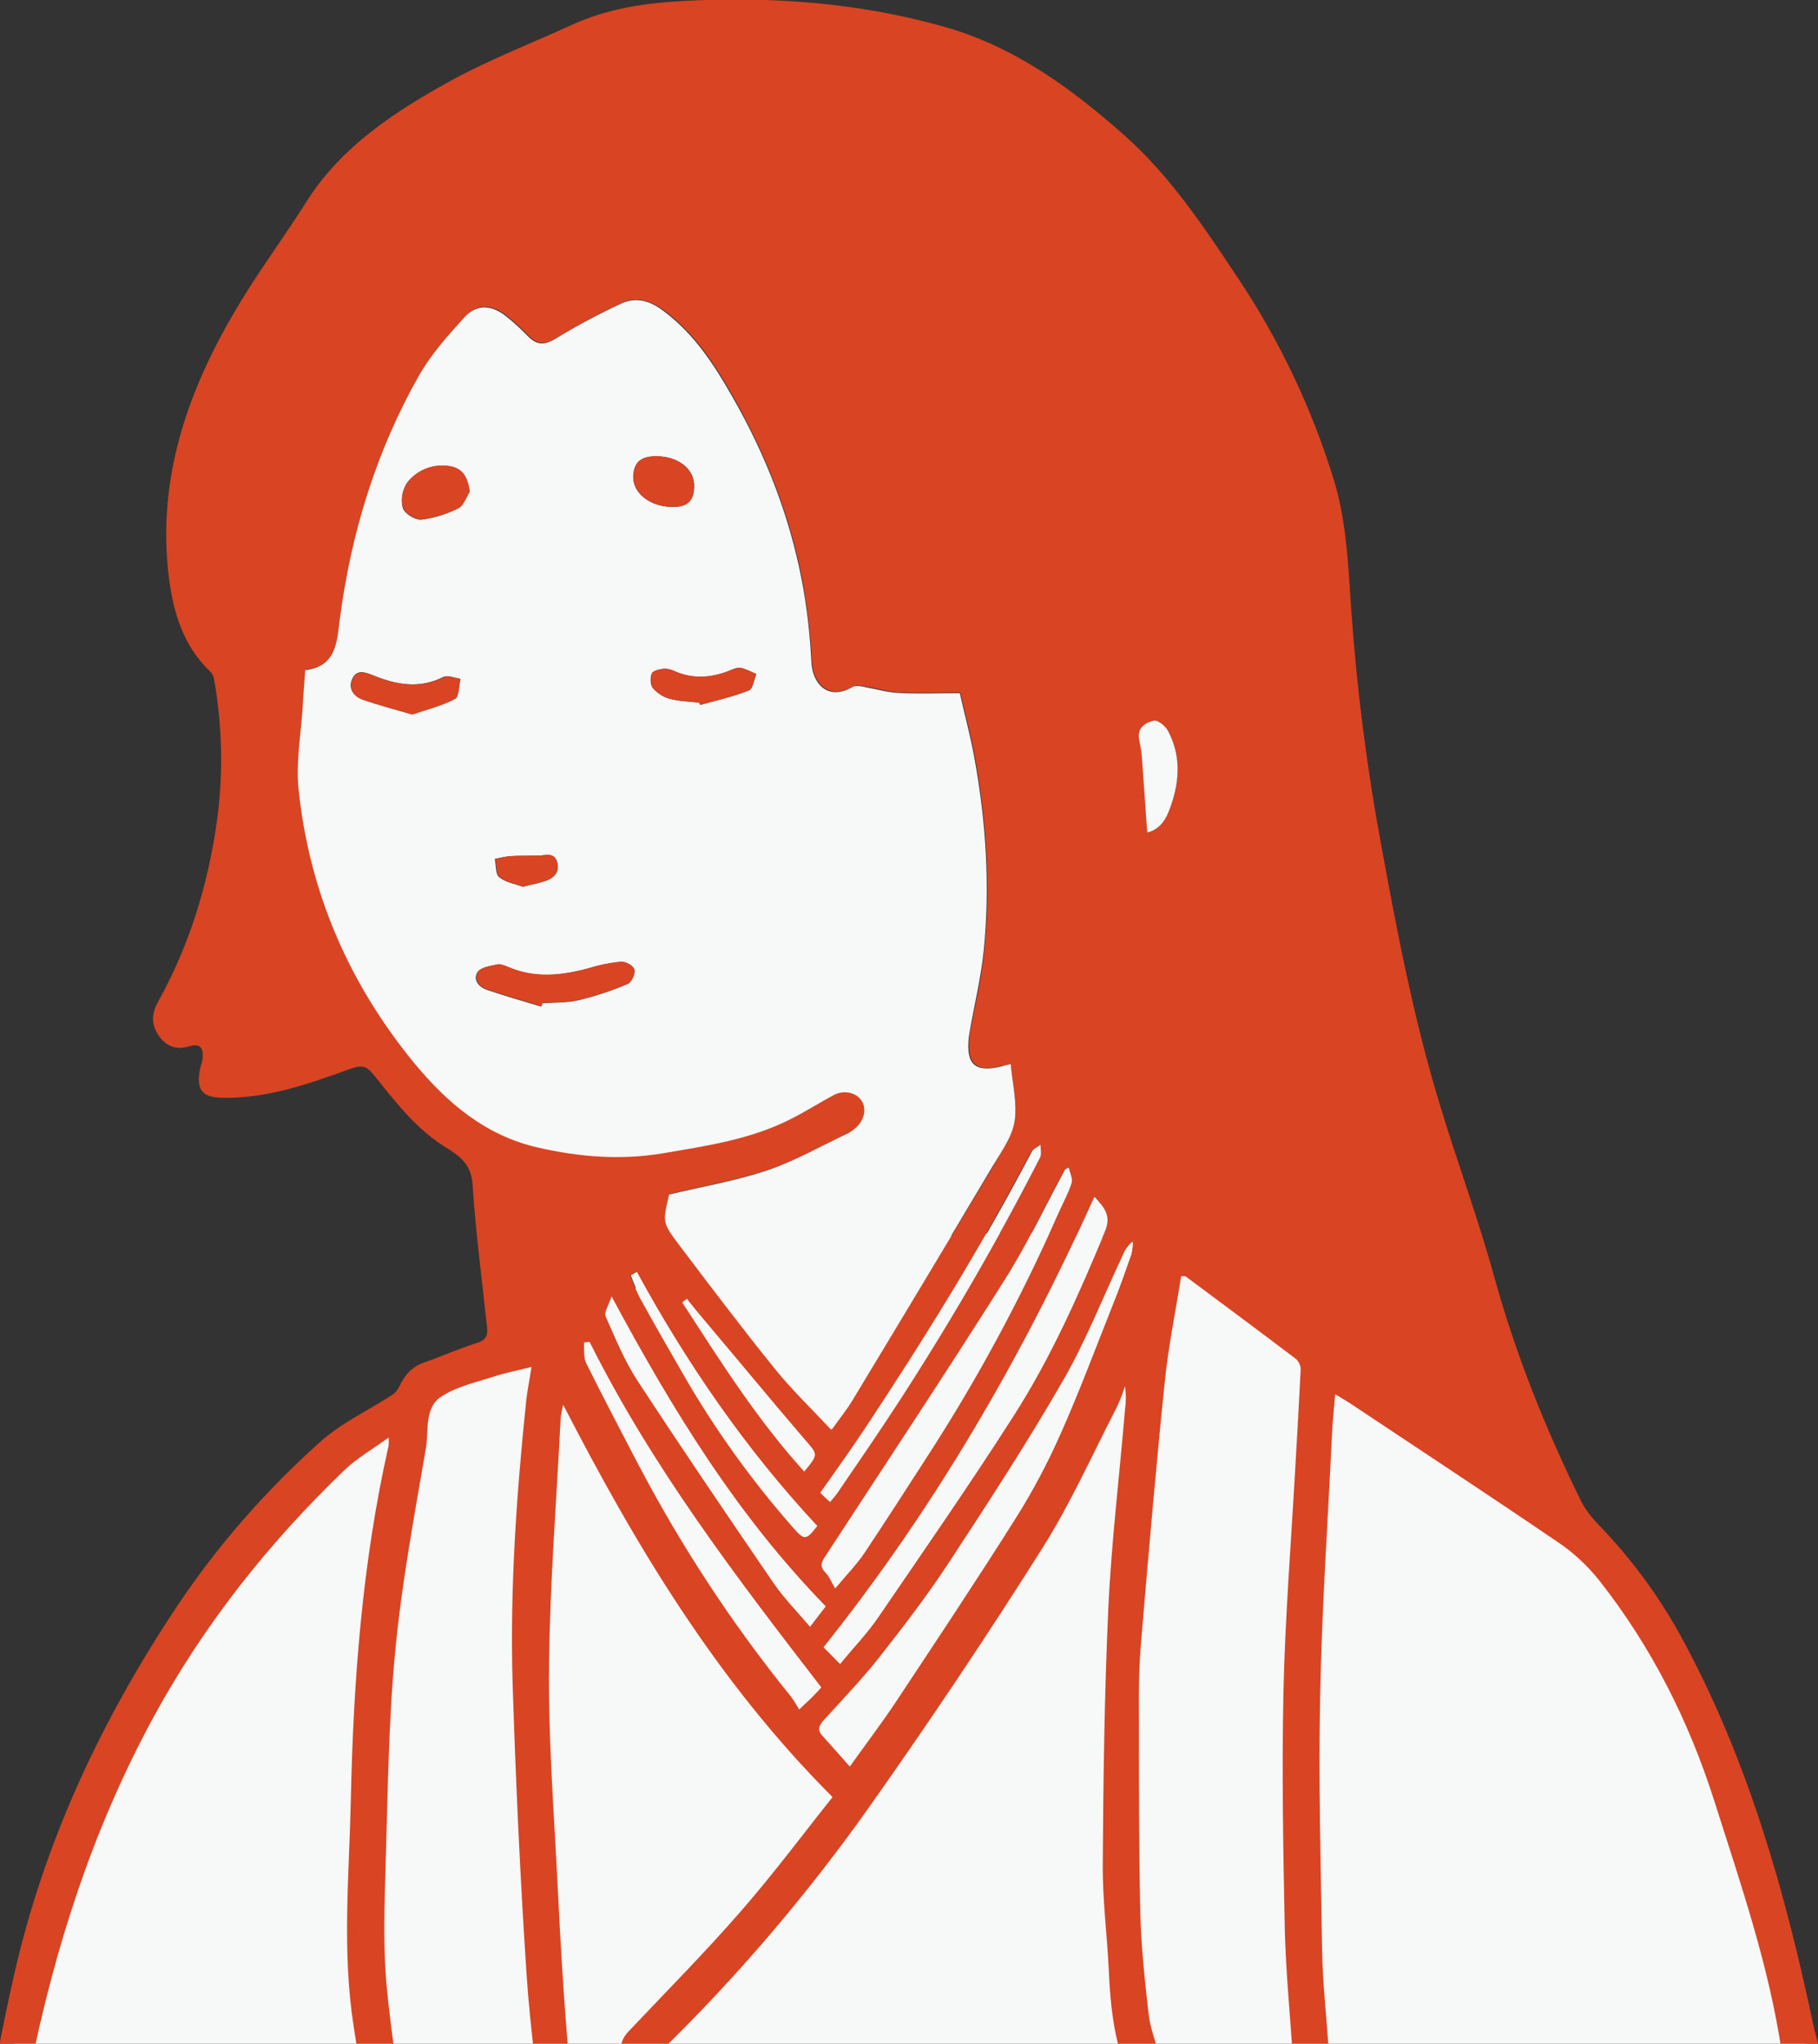 <?xml version="1.0" encoding="utf-8"?>
<!-- Generator: Adobe Illustrator 25.4.1, SVG Export Plug-In . SVG Version: 6.00 Build 0)  -->
<svg version="1.1" id="レイヤー_1" xmlns="http://www.w3.org/2000/svg" xmlns:xlink="http://www.w3.org/1999/xlink" x="0px"
	 y="0px" viewBox="0 0 654 735" style="enable-background:new 0 0 654 735;" xml:space="preserve">
<rect x="0" y="0" width="654" height="735" fill="#333333" stroke="none"/>
<style type="text/css">
	.st0{clip-path:url(#SVGID_00000175292229817991337850000007896659741017838729_);}
	.st1{fill:#F7F8F8;}
	.st2{fill:#D94423;}
</style>
<g id="レイヤー_2_00000168808473932813945640000005282716276821231009_">
	<g id="レイヤー_1-2">
		<g>
			<defs>
				<rect id="SVGID_1_" width="654" height="735"/>
			</defs>
			<clipPath id="SVGID_00000028288117292807442320000015312501210179620756_">
				<use xlink:href="#SVGID_1_"  style="overflow:visible;"/>
			</clipPath>
			<g style="clip-path:url(#SVGID_00000028288117292807442320000015312501210179620756_);">
				<path class="st1" d="M0,775l652-22c-4.1-39.1-17.1-107.2-64-175c-21.8-31.4-70-101.1-158-126c-46.4-13.1-84.9-8.5-122-4
					c-37.5,4.5-98.8,11.9-161,54C62.2,559.4,31.6,643.6,20,677C9,708.6,2.3,741.6,0,775z"/>
				<path class="st2" d="M657,745.9c0.3,3.5-1.1,6.2-4.6,7.2s-6.2-0.9-7.5-4c-1.6-3.8-3.4-7.6-4-11.5c-4.6-30.9-14.8-60.3-24.2-89.9
					c-9.2-28.9-22.6-55.4-41.3-79.2c-4.3-5.4-9.3-10.1-15-13.9c-24.8-16.9-49.8-33.3-74.7-49.9c-1.5-1-3-1.8-5.4-3.3
					c-0.4,5.1-0.9,9.4-1.1,13.7c-1.5,31.6-3.7,63.2-4.3,94.8c-0.6,30.5,0.2,61,0.7,91.4c0.2,11.6,1.5,23.2,2.3,34.7
					c0.1,1.1,0.1,2.3,0.1,3.4c-0.2,4.8-2.6,8-6.4,7.7c-4.3-0.3-6.2-3.1-6.5-7.2c-1-15.2-2.5-30.3-2.9-45.5
					c-0.6-28.7-1.1-57.4-0.5-86c0.6-26.5,2.7-53,4.2-79.5c0.7-12.1,1.4-24.2,2-36.3c0-1.5-0.6-2.8-1.6-3.8
					c-13.2-10-26.4-19.8-39.7-29.7c-0.2-0.2-0.6-0.1-1.7-0.1c-2,12.6-4.6,25.2-5.9,38c-3.2,31.1-5.9,62.3-8.5,93.4
					c-0.8,9.1-0.9,18.3-0.8,27.5c0,23.3,0,46.5,0.5,69.8c0.3,12.2,1.6,24.5,3,36.7c0.6,5.1,2.6,10.1,4,15.2c1.5,5.4,0.1,9-3.8,10
					c-4.3,1.2-6.9-1.2-8.9-6.8c-3.9-10.9-5.1-22.2-5.6-33.7c-0.6-12.9-2.3-25.8-2.2-38.7c0.2-30.6,0.6-61.3,2-91.9
					c1.1-23.9,4-47.6,6-71.5c0.4-2.8,0.4-5.7,0-8.5c-0.8,2.6-1.8,5.2-3,7.7c-8.8,17-16.6,34.6-26.8,50.7
					c-19.5,30.9-39.8,61.2-60.9,91.1c-22.9,32.6-48.8,63-77.4,90.8c-0.7,0.7-1.5,1.3-2.3,1.9c-3.3,2.2-6.6,2.3-9.2-0.8
					s-1.8-6.3,0.9-9.2c13.5-14.3,27.4-28.3,40.3-43.1c11.8-13.5,22.6-28,33.2-41.3c-41.4-41.4-70.6-90-96.9-141.1
					c-0.4,1.5-0.7,3.1-0.9,4.6c-1.5,29.8-3.9,59.5-4.2,89.3c-0.3,25.7,1.7,51.4,3,77.1c1,20.8,2.2,41.5,4,62.2
					c0.9,10.9,3.2,21.7,4.8,32.5c0.7,4.7-1.6,8.5-5.5,9c-3.6,0.5-7-2.3-7.5-6.8c-2.4-21.1-5.5-42.2-6.9-63.4
					c-2.3-34.8-3.9-69.7-5-104.5c-1-33.9,1.4-67.8,4.9-101.5c0.4-3.7,1.2-7.4,1.9-12.1c-4.7,1.2-9,2-13,3.3
					c-6.5,2.1-13.5,3.6-19.2,7.2c-6.5,4-4.7,12.4-5.8,18.8c-4.2,24.5-8.8,49-11.1,73.7c-2.4,25.4-2.6,51-3.4,76.6
					c-0.4,14.1-0.9,28.2,0.3,42.2c1.8,19.5,5.2,38.9,7.8,58.3c0.8,6-3.2,10.4-7.9,8.2c-2.2-1-4.3-4.2-4.7-6.7
					c-2.6-14.8-4.6-29.7-7-44.6c-4.2-27-1.6-54-1-81c0.9-42.9,4.1-85.7,13.6-127.7c0.1-1,0.1-1.9,0-2.9c-5.9,4.3-11.6,7.5-16.1,11.9
					c-27.4,26.4-50.7,55.8-69,89.6c-21.5,39.8-35,82-43.9,126C9,751.8,8.1,759.4,7,767c-0.8,5.2-3.3,8.1-7,7.8
					c-4.1-0.2-6.9-3.6-5.9-9c3.4-18.6,6.8-37.3,11-55.7c10.9-48,31.5-91.8,58.7-132.6c14.5-21.7,31.8-41.4,51.2-58.8
					c7.8-7,17.6-11.5,26.5-17.3c1-0.8,1.7-1.8,2.2-2.9c1.9-4,4.5-7,8.9-8.5c6.3-2.2,12.5-5,18.9-7c3.2-1,4.1-2.6,3.7-5.7
					c-1.8-17.1-4.1-34.1-5.2-51.3c-0.4-7.1-4.5-10.2-9.4-13.2c-10.9-6.7-18.4-16.6-26.2-26.3c-2.4-3-4.1-3.6-8.1-2.2
					c-15,5.4-30.2,10.9-46.6,10.5c-7.1-0.2-9.1-3-7.8-10.1c0.3-1.4,0.9-2.8,1-4.3c0.3-3.2-0.8-5.3-4.5-4.2c-4.4,1.4-8,0.6-10.9-3.2
					c-3.1-4.1-3.2-8.2-0.6-12.8c11.2-20.1,17.9-42,21.1-64.6c2.4-17.2,2-34.7-1.1-51.9c-0.2-0.9-0.8-1.8-1.5-2.4
					c-9.2-8.9-12.8-20.2-14.5-32.5c-5.1-38.3,8-72.2,27.7-103.6c6.9-11,14.6-21.5,21.6-32.6c12.5-19.9,32-32.6,52.2-43.7
					c13.9-7.6,28.8-13.3,43.2-19.9c13-6,27-8,41.1-8.7c31.2-1.6,62.2,0.7,92.5,9.2c25.2,7,45.8,21.9,65.1,39
					c16.5,14.6,28.6,32.8,40.7,51c15.2,22.6,26.9,47.3,34.9,73.3c4.6,15.2,5.1,30.9,6.2,46.6c2,28.4,5.6,56.7,10.8,84.7
					c5.7,31.1,11.6,62,20.8,92.3c6.3,21,14,41.6,19.8,62.7c7.8,28.2,18.6,55.1,31.5,81.2c2,3.9,5.3,7.3,8.4,10.5
					c11.3,12.1,21,25.7,28.7,40.3c22.9,42.8,36,89,46,136.1c1,4.8,2.5,9.5,3.7,14.2C656.5,743,656.8,744.4,657,745.9z M420.3,292.2
					c3.9-9.7,5-19.6-0.1-29.3c-0.9-1.8-3.7-4.1-5.1-3.7c-3,0.8-6.1,2.6-5.2,6.9c0.4,1.7,0.7,3.5,0.9,5.3c0.7,9.2,1.3,18.4,2,28
					C416.6,298.5,418.9,295.6,420.3,292.2z M407,451c0.3-1.5,0.5-3,0.5-4.5c-1.6,1.3-2.9,3.1-3.6,5c-7.1,15.1-13.2,30.7-21.5,45.1
					c-12.9,22.3-27,44-41.1,65.5c-7.7,11.7-16.3,22.9-25,34c-6.2,8-13.3,15.3-20.1,22.8c-1.7,1.9-2.1,3.5-0.3,5.4
					c3.2,3.5,6.3,7,9.8,11c6-8.4,11.4-15.5,16.4-23c14.5-21.9,29.1-43.8,43.1-66c6.2-9.8,11.6-20,16.3-30.6
					c6.8-15.3,12.7-31.1,18.9-46.7C402.8,463,404.9,457,407,451z M397.6,442.6c2.2-5.4-0.3-8.4-3.9-12.2
					c-26.1,58-57.5,112.1-97.4,162l5.9,6c5-6.1,9.9-11.1,13.8-16.9c16.4-24,33-47.8,48.6-72.3C378,488.3,388,465.5,397.6,442.6
					L397.6,442.6z M385.5,425.5c0.5-1.6-0.6-3.7-1-5.6l-1.4,0.6c-7.2,13.4-13.7,27.2-21.8,40c-21.1,33.4-43,66.4-64.6,99.5
					c-1.4,2.2-1.7,3.5,0.2,5.5c1.4,1.4,2.1,3.3,3.5,5.7c4.5-5.3,7.8-8.7,10.4-12.6c7.8-11.7,15.4-23.5,23-35.3
					c17.7-27.4,33.3-56.3,46.5-86.1C382,433.2,384.1,429.5,385.5,425.5L385.5,425.5z M374.1,416.3c0.6-1.2,0.1-3.1,0.2-4.7
					c-1.1,0.9-2.7,1.5-3.4,2.7c-18,34.3-38.4,67.2-59.8,99.5c-5.1,7.7-10.5,15.2-16,23c1.1,1,2.2,2,3.4,3.2c1-1.2,1.9-2.1,2.6-3.2
					c7.3-10.8,14.7-21.6,21.9-32.5C341.6,476,358.6,446.6,374.1,416.3L374.1,416.3z M365,403.2c1.1-6.5-0.8-13.4-1.4-20.5
					c-1.2,0.2-2.1,0.4-3,0.6c-9.6,2.4-12.8-0.5-11.9-10.4c0.1-0.6,0.1-1.3,0.3-1.9c1.8-9.8,4.2-19.5,5.1-29.4
					c2.3-23.2,0.8-46.4-3.4-69.4c-1.5-8.2-3.7-16.4-5.2-23.1c-8.3,0-15.2,0.3-22.2-0.1c-4-0.2-7.9-1.5-11.9-2.1
					c-1.5-0.2-3.3-0.7-4.4-0.1c-9,5.3-14.5-1.2-14.9-8.8c-0.5-10-1.7-19.9-3.5-29.7c-4.5-23.4-13.3-45.4-25.1-66.1
					c-6.5-11.4-13.6-22.3-24.4-30.4c-4.9-3.6-10-5.4-15.5-2.8c-8,3.7-15.7,7.8-23.2,12.4c-3.9,2.4-6.7,2.8-10-0.4
					c-2.7-2.8-5.6-5.5-8.7-7.9c-5.2-3.8-10.3-3.8-14.6,1c-5.9,6.5-11.9,13.2-16.2,20.8c-15.3,27.1-24.2,56.3-28.3,87.1
					c-1.1,8-0.9,17.5-12.5,18.8c-0.3,4.5-0.6,8.7-0.9,13c-0.6,10-2.5,20-1.5,29.8c3.8,36.9,18,69.8,41.5,98.4
					c11.8,14.4,25.7,26.2,44.6,30.5c14.8,3.4,29.7,4.5,44.8,2.1c15.9-2.6,31.9-5,46.5-12.5c5.1-2.6,9.9-5.7,15-8.4
					c3.6-2,8.2-1,10.1,1.9s1,7.3-2.3,10c-0.7,0.7-1.5,1.3-2.4,1.7c-9.6,4.5-18.9,10-28.9,13.3c-11.5,3.9-23.7,5.9-35.6,8.8
					c-2.3,9.9-2.5,10,3.5,18c11.4,15.1,22.9,30.2,34.8,45c6,7.5,13,14.1,20,21.6c2.8-3.9,5.3-7,7.3-10.3
					c17-28.1,33.9-56.3,50.8-84.5C360.1,414.2,364,408.9,365,403.2L365,403.2z M291.4,585l5.6-7.3c-31.8-32.6-55-70.5-77-111.4
					c-1,3.1-2.7,5.6-2.1,7.1c3.5,7.9,6.8,16,11.5,23.2c16,24.4,32.4,48.6,48.9,72.7C282,574.7,286.7,579.5,291.4,585z M292.2,610.2
					c1.2-1.2,2.4-2.5,3.2-3.4c-30.8-39.9-60.9-79.3-83.3-124.2l-2,0.2c0.2,2.5-0.3,5.2,0.8,7.3c6.1,12.3,12.4,24.4,18.8,36.5
					c15.5,29.5,33.9,57.4,54.8,83.3c1.1,1.5,2.1,3.1,3,4.7C289.9,612.5,291.1,611.4,292.2,610.2L292.2,610.2z M289.3,529.1
					c5.2-6.2,4.9-6,0.2-11.4c-12.2-14.2-24.1-28.7-36.2-43c-2.1-2.5-4.2-5-6.2-7.6l-1.6,1.2C259,489.2,272.2,510.3,289.3,529.1
					L289.3,529.1z M285.5,549.6c3.9,4.4,4.5,4.2,8.4-0.8c-25.8-27.7-46.9-58.4-65-91.4l-2.2,1.2c1,2.7,2.1,5.4,3.4,8
					c5.1,9.3,10.4,18.5,15.7,27.7C257.2,514.1,270.5,532.6,285.5,549.6L285.5,549.6z"/>
				<path class="st1" d="M420.2,262.9c5.1,9.6,4,19.6,0.1,29.3c-1.4,3.4-3.7,6.3-7.6,7.2c-0.7-9.6-1.3-18.8-2-28
					c-0.2-1.8-0.5-3.5-0.9-5.3c-0.9-4.3,2.2-6.2,5.2-6.9C416.5,258.8,419.3,261.1,420.2,262.9z"/>
				<path class="st1" d="M407.5,446.5c0,1.5-0.2,3-0.5,4.5c-2.1,6-4.2,12-6.6,17.9c-6.2,15.6-12.1,31.4-18.9,46.7
					c-4.7,10.6-10.1,20.8-16.3,30.6c-14,22.2-28.6,44.1-43.1,66c-5,7.5-10.4,14.6-16.4,23c-3.5-3.9-6.6-7.4-9.8-11
					c-1.8-2-1.4-3.5,0.3-5.4c6.8-7.5,13.8-14.8,20.1-22.7c8.7-11,17.3-22.2,25-34c14.1-21.5,28.3-43.2,41.1-65.5
					c8.3-14.4,14.4-30,21.5-45.1C404.7,449.5,405.9,447.8,407.5,446.5z"/>
				<path class="st1" d="M393.7,430.4c3.6,3.8,6.1,6.8,3.9,12.2c-9.5,23-19.6,45.7-33,66.6c-15.7,24.4-32.2,48.3-48.6,72.3
					c-3.9,5.7-8.8,10.8-13.8,16.9l-5.9-6C336.1,542.5,367.6,488.3,393.7,430.4z"/>
				<path class="st1" d="M384.5,419.9c0.4,1.9,1.5,4,1,5.6c-1.3,4-3.4,7.7-5.1,11.6c-13.2,29.9-28.7,58.7-46.5,86.2
					c-7.6,11.8-15.2,23.6-23,35.3c-2.6,3.9-6,7.3-10.4,12.6c-1.4-2.4-2.1-4.3-3.5-5.7c-1.9-1.9-1.6-3.3-0.2-5.5
					c21.6-33.1,43.5-66,64.6-99.5c8.1-12.8,14.6-26.7,21.8-40L384.5,419.9z"/>
				<path class="st1" d="M374.3,411.7c0,1.6,0.5,3.4-0.2,4.7c-15.5,30.2-32.5,59.6-51,88.1c-7.1,10.9-14.5,21.7-21.9,32.5
					c-0.7,1-1.6,2-2.6,3.2c-1.3-1.2-2.3-2.2-3.4-3.2c5.4-7.8,10.8-15.3,16-23c21.4-32.3,41.8-65.2,59.8-99.5
					C371.5,413.2,373.1,412.6,374.3,411.7z"/>
				<path class="st1" d="M363.6,382.7c0.6,7,2.4,14,1.4,20.5c-0.9,5.7-4.8,11-7.9,16.2c-16.8,28.2-33.7,56.4-50.8,84.5
					c-2,3.3-4.5,6.4-7.3,10.3c-7-7.5-14-14.2-20-21.6c-11.9-14.7-23.3-29.8-34.8-45c-6-8-5.8-8.1-3.5-18c12-2.9,24.1-4.9,35.6-8.8
					c10-3.4,19.3-8.8,28.9-13.3c0.9-0.5,1.7-1.1,2.4-1.7c3.3-2.7,4.3-7,2.3-10s-6.5-3.9-10.1-1.9c-5,2.7-9.9,5.8-15,8.4
					c-14.6,7.5-30.6,9.8-46.5,12.5c-15.1,2.5-30,1.3-44.8-2.1c-18.9-4.3-32.7-16.1-44.6-30.5c-23.5-28.7-37.7-61.6-41.5-98.4
					c-1-9.8,0.9-19.9,1.5-29.8c0.2-4.2,0.6-8.4,0.9-13c11.6-1.3,11.4-10.8,12.5-18.8c4.1-30.8,13.1-60.1,28.4-87.1
					c4.3-7.6,10.3-14.3,16.2-20.8c4.3-4.8,9.4-4.8,14.6-1c3.1,2.4,6,5.1,8.7,7.9c3.3,3.2,6.1,2.8,10,0.4c7.5-4.6,15.3-8.7,23.2-12.4
					c5.6-2.6,10.7-0.9,15.5,2.8c10.8,8.1,17.9,19,24.4,30.4c11.9,20.7,20.6,42.7,25.1,66.1c1.9,9.8,3,19.8,3.5,29.7
					c0.4,7.6,5.9,14.1,14.9,8.8c1.1-0.6,3-0.2,4.4,0.1c4,0.7,7.9,1.9,11.9,2.1c6.9,0.4,13.9,0.1,22.2,0.1c1.5,6.8,3.7,14.9,5.2,23.1
					c4.2,23,5.7,46.1,3.4,69.4c-1,9.9-3.4,19.6-5.1,29.4c-0.1,0.6-0.2,1.3-0.3,1.9c-1,9.9,2.3,12.7,11.9,10.4
					C361.4,383.1,362.4,383,363.6,382.7z M269.4,248.3c1.5-0.6,1.8-3.9,2.7-5.9c-1.9-0.8-3.7-1.8-5.7-2.2c-1.3-0.2-2.9,0.5-4.2,1.1
					c-6.5,2.5-13,3-19.5,0.1c-1.2-0.6-2.5-0.9-3.8-0.9c-1.6,0.2-3.9,0.6-4.4,1.7c-0.7,1.5-0.6,4.1,0.4,5.3c1.6,1.8,3.7,3.2,6,3.8
					c3.4,0.9,7.1,1,10.6,1.4l0.4,0.8C257.7,251.9,263.7,250.6,269.4,248.3z M249.7,175.2c0.3-6.2-5.2-10.8-12.9-11.1
					c-6-0.2-8.7,1.9-9,7c-0.3,6,5.6,10.9,13.5,11.2C247.1,182.5,249.5,180.4,249.7,175.2z M225.9,353.8c1.3-0.6,2.7-3.6,2.3-5.1
					s-3.1-2.9-4.8-2.8c-3.9,0.4-7.7,1.2-11.5,2.3c-9.8,2.7-19.6,3.8-29.3-0.4c-1.2-0.5-2.6-1.2-3.8-0.9c-2.5,0.5-5.9,1-7,2.7
					c-1.8,2.8,0.5,5.4,3.4,6.4c6.4,2.2,12.9,4,19.4,6c0.1-0.4,0.2-0.8,0.4-1.2c4.4-0.3,8.9-0.1,13.2-1.1
					C214.3,358.2,220.2,356.3,225.9,353.8z M196.8,316.6c2.8-1.1,4.6-3.4,3.6-6.6c-1.1-3.6-4.1-2.3-6.6-2.3c-3.4,0.1-6.9,0-10.4,0.2
					c-1.8,0.2-3.6,0.6-5.4,1c0.5,2.3,0.2,5.5,1.6,6.6c2.4,1.9,5.8,2.4,8.4,3.4C191.5,318,194.3,317.6,196.8,316.6z M164.8,182.8
					c1.9-0.9,2.8-3.9,4.1-5.9c-0.8-6.5-3.4-9.3-9.3-9.4c-5.2-0.2-10.1,2.1-13.2,6.2c-1.7,2.7-2.3,5.9-1.5,9c0.6,2,4.5,4.4,6.7,4.2
					C156.2,186.3,160.7,184.9,164.8,182.8L164.8,182.8z M163.6,251.3c1.5-0.8,1.4-4.7,2-7.2c-2.1-0.3-4.6-1.4-6.2-0.6
					c-8.6,4.3-16.8,2.8-25.1-0.6c-2.8-1.1-6-2.4-7.6,1.3c-1.6,3.5,0.6,6.2,3.8,7.4c5.6,2,11.4,3.5,17.7,5.3
					C153.5,255.1,158.9,253.8,163.6,251.3L163.6,251.3z"/>
				<path class="st1" d="M297,577.7l-5.6,7.3c-4.7-5.6-9.4-10.3-13.1-15.7c-16.5-24.1-32.9-48.2-48.9-72.7
					c-4.7-7.2-8-15.3-11.5-23.2c-0.6-1.5,1.1-3.9,2.1-7.1C241.9,507.2,265.2,545.1,297,577.7z"/>
				<path class="st1" d="M295.4,606.9c-0.8,0.9-2,2.2-3.2,3.4s-2.4,2.2-4.7,4.5c-0.9-1.6-1.9-3.2-3-4.7
					c-21-25.9-39.3-53.8-54.8-83.3c-6.3-12.1-12.7-24.3-18.8-36.5c-1-2-0.5-4.8-0.8-7.3l2-0.2C234.5,527.5,264.6,567,295.4,606.9z"
					/>
				<path class="st1" d="M289.5,517.8c4.7,5.4,5,5.1-0.2,11.4c-17.1-18.9-30.3-39.9-43.8-60.7l1.6-1.2c2.1,2.5,4.1,5.1,6.2,7.6
					C265.4,489.1,277.3,503.6,289.5,517.8z"/>
				<path class="st1" d="M294,548.8c-4,5.1-4.6,5.2-8.4,0.8c-15-17.1-28.3-35.6-39.6-55.3c-5.3-9.2-10.5-18.4-15.7-27.7
					c-1.3-2.6-2.4-5.3-3.4-8l2.2-1.2C247.1,490.4,268.2,521.1,294,548.8z"/>
				<path class="st2" d="M272.1,242.4c-0.9,2-1.3,5.3-2.7,5.9c-5.7,2.2-11.7,3.6-17.5,5.2l-0.4-0.8c-3.5-0.4-7.2-0.5-10.6-1.4
					c-2.3-0.7-4.4-2-6-3.8c-0.9-1.1-1-3.8-0.4-5.3c0.5-1,2.8-1.5,4.4-1.7c1.3,0,2.6,0.3,3.8,0.9c6.6,2.8,13,2.4,19.5-0.1
					c1.4-0.5,2.9-1.3,4.2-1.1C268.4,240.6,270.2,241.7,272.1,242.4z"/>
				<path class="st2" d="M236.8,164.1c7.7,0.3,13.1,4.9,12.9,11.1c-0.2,5.3-2.6,7.3-8.3,7.1c-7.9-0.3-13.8-5.2-13.5-11.2
					C228.1,166,230.8,163.9,236.8,164.1z"/>
				<path class="st2" d="M228.2,348.7c0.4,1.5-1,4.5-2.3,5.1c-5.7,2.4-11.5,4.3-17.5,5.8c-4.2,1-8.8,0.8-13.2,1.1
					c-0.1,0.4-0.2,0.8-0.4,1.2c-6.5-2-13-3.8-19.4-6c-2.9-1-5.2-3.6-3.4-6.4c1.1-1.7,4.5-2.1,7-2.7c1.1-0.2,2.6,0.4,3.8,0.9
					c9.7,4.2,19.5,3.1,29.3,0.4c3.7-1.2,7.6-1.9,11.4-2.3C225.1,345.8,227.9,347.4,228.2,348.7z"/>
				<path class="st2" d="M200.4,310c1,3.2-0.8,5.5-3.6,6.6c-2.5,1-5.3,1.4-8.6,2.3c-2.6-1-6.1-1.5-8.4-3.4c-1.4-1.1-1.1-4.3-1.6-6.6
					c1.8-0.4,3.6-0.8,5.4-1c3.4-0.2,6.9-0.1,10.4-0.2C196.3,307.6,199.3,306.4,200.4,310z"/>
				<path class="st2" d="M169,176.9c-1.3,2-2.2,5-4.1,5.9c-4.1,2.1-8.6,3.4-13.2,4c-2.2,0.2-6.1-2.2-6.7-4.2c-0.8-3.1-0.3-6.3,1.5-9
					c3.1-4.1,8.1-6.4,13.2-6.2C165.6,167.6,168.2,170.4,169,176.9z"/>
				<path class="st2" d="M165.7,244.2c-0.6,2.5-0.5,6.4-2,7.2c-4.8,2.5-10.1,3.8-15.4,5.6c-6.3-1.9-12.1-3.4-17.7-5.3
					c-3.2-1.1-5.3-3.8-3.8-7.4c1.6-3.7,4.8-2.4,7.6-1.3c8.3,3.3,16.5,4.8,25.1,0.6C161,242.8,163.6,243.9,165.7,244.2z"/>
			</g>
		</g>
	</g>
</g>
</svg>
